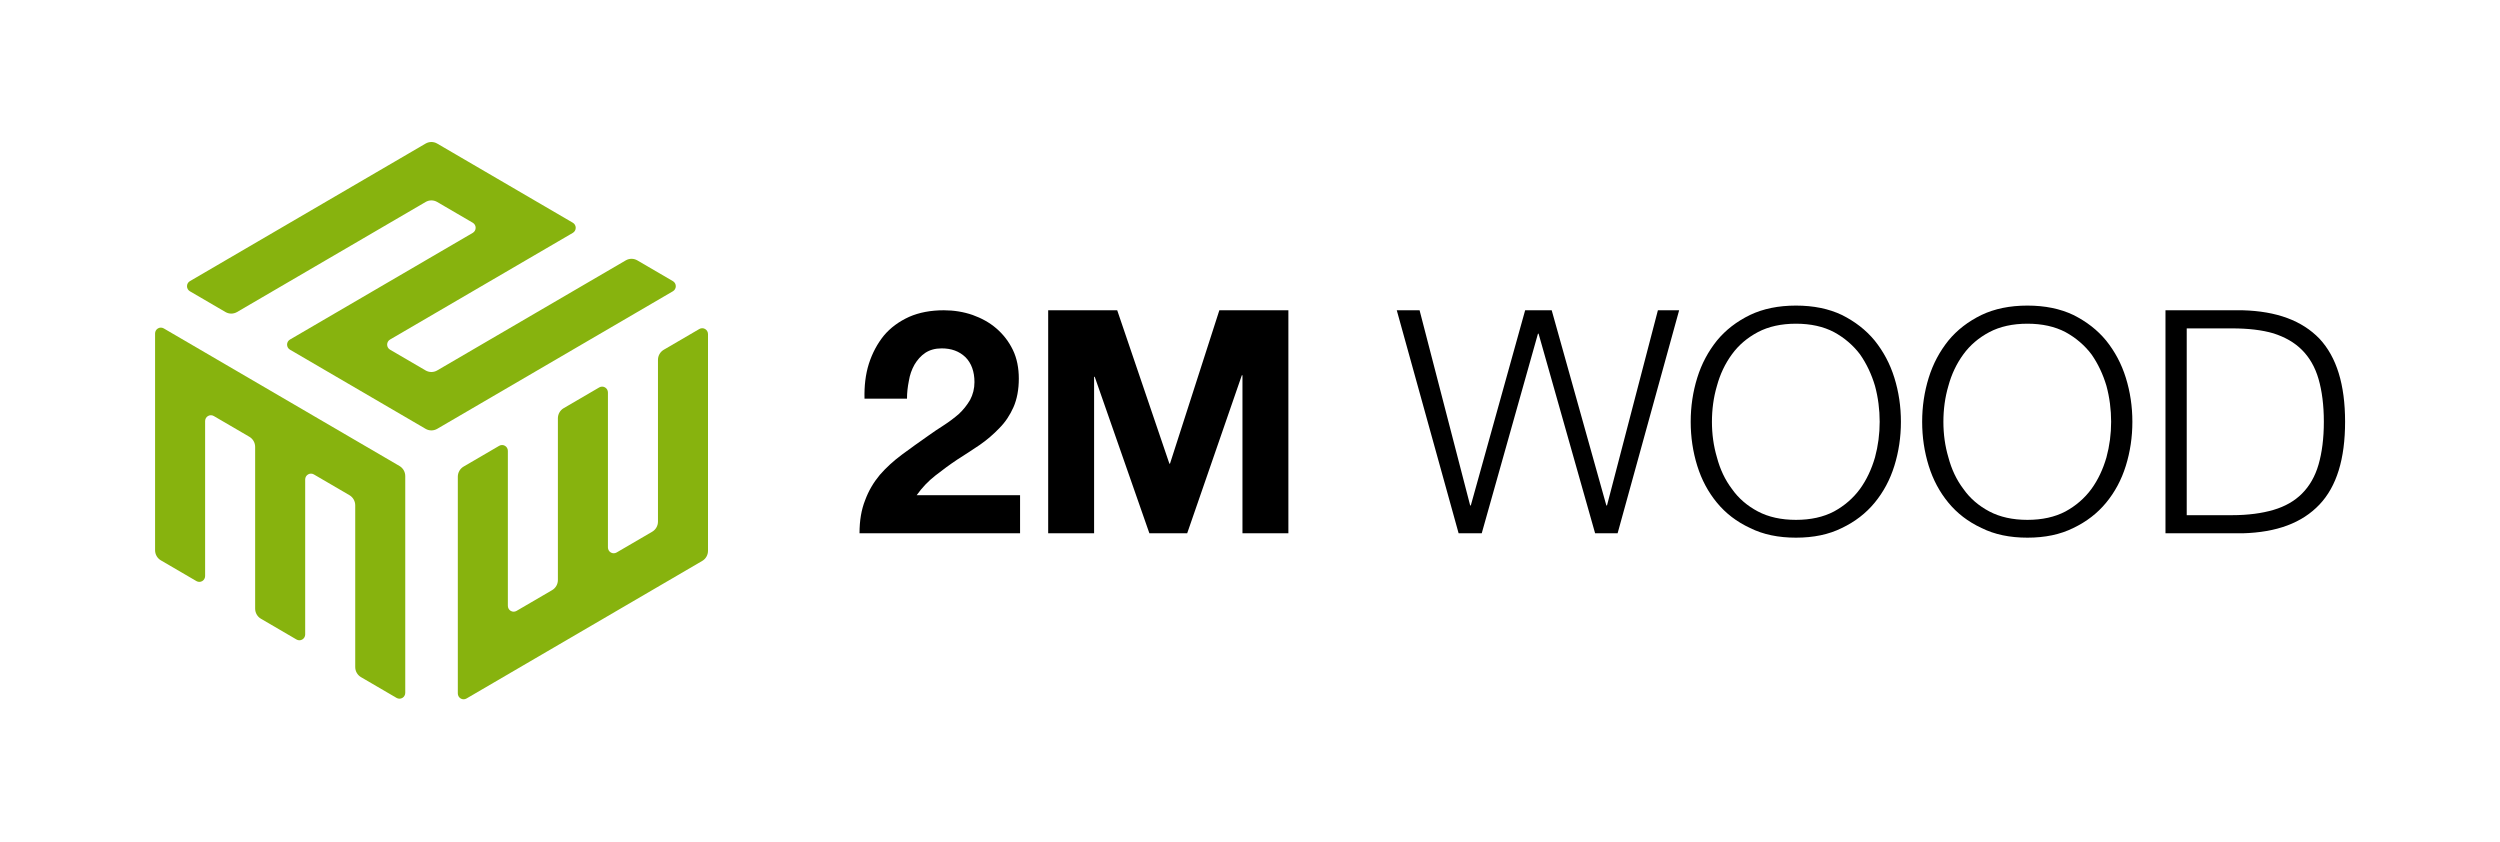 <?xml version="1.0" encoding="UTF-8" standalone="no"?>
<!DOCTYPE svg PUBLIC "-//W3C//DTD SVG 1.1//EN" "http://www.w3.org/Graphics/SVG/1.1/DTD/svg11.dtd">
<svg width="100%" height="100%" viewBox="0 0 3508 1182" version="1.1" xmlns="http://www.w3.org/2000/svg" xmlns:xlink="http://www.w3.org/1999/xlink" xml:space="preserve" xmlns:serif="http://www.serif.com/" style="fill-rule:evenodd;clip-rule:evenodd;stroke-linejoin:round;stroke-miterlimit:2;">
    <g transform="matrix(1,0,0,1,25.718,-71.901)">
        <g transform="matrix(0.829,0,0,0.838,-1921.15,-494.768)">
            <g transform="matrix(0.828,0,0,0.828,1407.44,373.093)">
                <path d="M1955.25,774.536C1947.94,770.316 1938.94,770.316 1931.63,774.536C1872.12,808.895 1605.62,962.758 1546.11,997.118C1538.8,1001.34 1529.8,1001.34 1522.49,997.118C1504.61,986.799 1470.58,967.148 1449.73,955.111C1446.07,953.001 1443.82,949.102 1443.82,944.882C1443.82,940.662 1446.07,936.763 1449.73,934.653C1530.69,887.907 1864.46,695.209 1931.63,656.425C1938.94,652.206 1947.94,652.206 1955.25,656.425L2232.59,816.543C2236.24,818.653 2238.49,822.552 2238.49,826.772C2238.49,830.991 2236.24,834.89 2232.59,837L1858.87,1052.76C1855.22,1054.87 1852.97,1058.77 1852.97,1062.99C1852.97,1067.21 1855.22,1071.11 1858.87,1073.22C1879.72,1085.26 1913.76,1104.91 1931.63,1115.23C1938.94,1119.45 1947.94,1119.45 1955.25,1115.23C2014.77,1080.87 2281.26,927.005 2340.78,892.646C2348.09,888.426 2357.09,888.426 2364.4,892.646C2382.27,902.965 2416.31,922.616 2437.16,934.653C2440.81,936.763 2443.06,940.662 2443.06,944.882C2443.06,949.102 2440.81,953.001 2437.16,955.111C2356.19,1001.86 2022.43,1194.56 1955.25,1233.34C1947.94,1237.56 1938.94,1237.56 1931.63,1233.34L1654.3,1073.22C1650.65,1071.11 1648.39,1067.21 1648.39,1062.99C1648.39,1058.77 1650.65,1054.87 1654.3,1052.76C1721.57,1013.93 1960.75,875.837 2028.01,837C2031.67,834.89 2033.92,830.991 2033.92,826.772C2033.92,822.552 2031.67,818.653 2028.01,816.543C2007.16,804.506 1973.13,784.854 1955.25,774.536Z" style="fill:rgb(135,179,14);"/>
            </g>
            <g transform="matrix(0.828,0,0,0.828,1363.19,435.284)">
                <path d="M1943.44,1692.14C1943.44,1696.36 1941.19,1700.26 1937.54,1702.37C1933.88,1704.48 1929.38,1704.48 1925.73,1702.37C1904.88,1690.33 1870.84,1670.68 1852.97,1660.36C1845.66,1656.14 1841.16,1648.34 1841.16,1639.9L1841.16,1312.85C1841.16,1304.41 1836.65,1296.61 1829.35,1292.39C1811.47,1282.08 1777.44,1262.42 1756.59,1250.39C1752.93,1248.28 1748.43,1248.28 1744.78,1250.39C1741.12,1252.5 1738.87,1256.39 1738.87,1260.62L1738.87,1574.03C1738.87,1578.25 1736.62,1582.15 1732.96,1584.26C1729.31,1586.37 1724.81,1586.37 1721.15,1584.26C1700.3,1572.22 1666.27,1552.57 1648.39,1542.25C1641.09,1538.03 1636.58,1530.23 1636.58,1521.8L1636.58,1194.74C1636.58,1186.3 1632.08,1178.5 1624.77,1174.28C1606.9,1163.96 1572.86,1144.31 1552.01,1132.28C1548.36,1130.17 1543.86,1130.17 1540.2,1132.28C1536.55,1134.39 1534.3,1138.29 1534.3,1142.51L1534.3,1455.92C1534.3,1460.14 1532.05,1464.04 1528.39,1466.15C1524.74,1468.26 1520.24,1468.26 1516.58,1466.15C1495.73,1454.11 1461.69,1434.46 1443.82,1424.14C1436.51,1419.92 1432.01,1412.12 1432.01,1403.68L1432.01,965.339C1432.01,961.119 1434.26,957.22 1437.92,955.111C1441.57,953.001 1446.07,953.001 1449.73,955.111C1530.69,1001.86 1864.46,1194.56 1931.63,1233.34C1938.94,1237.56 1943.44,1245.36 1943.44,1253.8L1943.44,1692.14Z" style="fill:rgb(135,179,14);"/>
            </g>
            <g transform="matrix(0.828,0,0,-0.828,1875.63,2636.68)">
                <path d="M1943.44,1692.14C1943.44,1696.36 1941.19,1700.26 1937.54,1702.37C1933.88,1704.48 1929.38,1704.48 1925.73,1702.37C1904.88,1690.33 1870.84,1670.68 1852.97,1660.36C1845.66,1656.14 1841.16,1648.34 1841.16,1639.9L1841.16,1312.85C1841.16,1304.41 1836.65,1296.61 1829.35,1292.39C1811.47,1282.08 1777.44,1262.42 1756.59,1250.39C1752.93,1248.28 1748.43,1248.28 1744.78,1250.39C1741.12,1252.5 1738.87,1256.39 1738.87,1260.62L1738.87,1574.03C1738.87,1578.25 1736.62,1582.15 1732.96,1584.26C1729.31,1586.37 1724.81,1586.37 1721.15,1584.26C1700.3,1572.22 1666.27,1552.57 1648.39,1542.25C1641.09,1538.03 1636.58,1530.23 1636.58,1521.8L1636.58,1194.74C1636.58,1186.3 1632.08,1178.5 1624.77,1174.28C1606.9,1163.96 1572.86,1144.31 1552.01,1132.28C1548.36,1130.17 1543.86,1130.17 1540.2,1132.28C1536.55,1134.39 1534.3,1138.29 1534.3,1142.51L1534.3,1455.92C1534.3,1460.14 1532.05,1464.04 1528.39,1466.15C1524.74,1468.26 1520.24,1468.26 1516.58,1466.15C1495.73,1454.11 1461.69,1434.46 1443.82,1424.14C1436.51,1419.92 1432.01,1412.12 1432.01,1403.68L1432.01,965.339C1432.01,961.119 1434.26,957.22 1437.92,955.111C1441.57,953.001 1446.07,953.001 1449.73,955.111C1530.69,1001.86 1864.46,1194.56 1931.63,1233.34C1938.94,1237.56 1943.44,1245.36 1943.44,1253.8L1943.44,1692.14Z" style="fill:rgb(135,179,14);"/>
            </g>
        </g>
        <g transform="matrix(1.461,0,0,1.461,-17436,-13140.1)">
            <g transform="matrix(300,0,0,300,12735.9,9555.32)">
                <path d="M0.037,-0.431L0.173,-0.431C0.173,-0.45 0.175,-0.468 0.179,-0.488C0.182,-0.507 0.188,-0.524 0.197,-0.54C0.206,-0.555 0.217,-0.568 0.232,-0.578C0.246,-0.587 0.263,-0.592 0.284,-0.592C0.315,-0.592 0.34,-0.583 0.36,-0.564C0.379,-0.545 0.389,-0.518 0.389,-0.484C0.389,-0.463 0.384,-0.444 0.375,-0.427C0.365,-0.41 0.353,-0.395 0.339,-0.382C0.324,-0.369 0.308,-0.357 0.291,-0.346C0.274,-0.335 0.257,-0.324 0.242,-0.313C0.212,-0.292 0.184,-0.272 0.157,-0.252C0.13,-0.232 0.106,-0.21 0.086,-0.187C0.066,-0.163 0.05,-0.136 0.039,-0.106C0.027,-0.076 0.021,-0.041 0.021,0L0.535,0L0.535,-0.122L0.204,-0.122C0.221,-0.146 0.241,-0.167 0.264,-0.185C0.287,-0.203 0.31,-0.22 0.334,-0.236C0.358,-0.251 0.382,-0.267 0.406,-0.283C0.429,-0.299 0.45,-0.317 0.469,-0.337C0.488,-0.356 0.503,-0.379 0.514,-0.404C0.525,-0.429 0.531,-0.46 0.531,-0.495C0.531,-0.529 0.525,-0.56 0.512,-0.587C0.499,-0.614 0.481,-0.637 0.459,-0.656C0.437,-0.675 0.411,-0.689 0.383,-0.699C0.354,-0.709 0.323,-0.714 0.291,-0.714C0.249,-0.714 0.212,-0.707 0.18,-0.693C0.147,-0.678 0.12,-0.658 0.099,-0.633C0.078,-0.607 0.062,-0.577 0.051,-0.543C0.04,-0.508 0.036,-0.471 0.037,-0.431Z" style="fill-rule:nonzero;"/>
            </g>
            <g transform="matrix(300,0,0,300,12902.7,9555.32)">
                <path d="M0.069,-0.714L0.069,0L0.216,0L0.216,-0.501L0.218,-0.501L0.393,0L0.514,0L0.689,-0.506L0.691,-0.506L0.691,0L0.838,0L0.838,-0.714L0.617,-0.714L0.459,-0.223L0.457,-0.223L0.29,-0.714L0.069,-0.714Z" style="fill-rule:nonzero;"/>
            </g>
            <g transform="matrix(300,0,0,300,13258.2,9555.32)">
                <path d="M0,-0.714L0.198,0L0.272,0L0.452,-0.639L0.454,-0.639L0.635,0L0.707,0L0.904,-0.714L0.836,-0.714L0.673,-0.089L0.671,-0.089L0.496,-0.714L0.411,-0.714L0.237,-0.089L0.235,-0.089L0.073,-0.714L0,-0.714Z" style="fill-rule:nonzero;"/>
            </g>
            <g transform="matrix(300,0,0,300,13530.3,9555.32)">
                <path d="M0.102,-0.357C0.102,-0.396 0.107,-0.435 0.118,-0.472C0.128,-0.509 0.144,-0.543 0.166,-0.573C0.187,-0.602 0.215,-0.626 0.249,-0.644C0.283,-0.662 0.324,-0.671 0.371,-0.671C0.418,-0.671 0.459,-0.662 0.493,-0.644C0.526,-0.626 0.554,-0.602 0.576,-0.573C0.597,-0.543 0.613,-0.509 0.624,-0.472C0.634,-0.435 0.639,-0.396 0.639,-0.357C0.639,-0.318 0.634,-0.28 0.624,-0.243C0.613,-0.205 0.597,-0.171 0.576,-0.142C0.554,-0.112 0.526,-0.088 0.493,-0.07C0.459,-0.052 0.418,-0.043 0.371,-0.043C0.324,-0.043 0.283,-0.052 0.249,-0.07C0.215,-0.088 0.187,-0.112 0.166,-0.142C0.144,-0.171 0.128,-0.205 0.118,-0.243C0.107,-0.28 0.102,-0.318 0.102,-0.357ZM0.034,-0.357C0.034,-0.308 0.041,-0.261 0.055,-0.216C0.069,-0.171 0.09,-0.132 0.118,-0.098C0.146,-0.064 0.181,-0.037 0.224,-0.017C0.266,0.004 0.315,0.014 0.371,0.014C0.427,0.014 0.476,0.004 0.518,-0.017C0.56,-0.037 0.595,-0.064 0.623,-0.098C0.651,-0.132 0.672,-0.171 0.686,-0.216C0.7,-0.261 0.707,-0.308 0.707,-0.357C0.707,-0.406 0.7,-0.453 0.686,-0.498C0.672,-0.543 0.651,-0.582 0.623,-0.617C0.595,-0.651 0.56,-0.678 0.518,-0.699C0.476,-0.719 0.427,-0.729 0.371,-0.729C0.315,-0.729 0.266,-0.719 0.224,-0.699C0.181,-0.678 0.146,-0.651 0.118,-0.617C0.09,-0.582 0.069,-0.543 0.055,-0.498C0.041,-0.453 0.034,-0.406 0.034,-0.357Z" style="fill-rule:nonzero;"/>
            </g>
            <g transform="matrix(300,0,0,300,13752.6,9555.32)">
                <path d="M0.102,-0.357C0.102,-0.396 0.107,-0.435 0.118,-0.472C0.128,-0.509 0.144,-0.543 0.166,-0.573C0.187,-0.602 0.215,-0.626 0.249,-0.644C0.283,-0.662 0.324,-0.671 0.371,-0.671C0.418,-0.671 0.459,-0.662 0.493,-0.644C0.526,-0.626 0.554,-0.602 0.576,-0.573C0.597,-0.543 0.613,-0.509 0.624,-0.472C0.634,-0.435 0.639,-0.396 0.639,-0.357C0.639,-0.318 0.634,-0.28 0.624,-0.243C0.613,-0.205 0.597,-0.171 0.576,-0.142C0.554,-0.112 0.526,-0.088 0.493,-0.07C0.459,-0.052 0.418,-0.043 0.371,-0.043C0.324,-0.043 0.283,-0.052 0.249,-0.07C0.215,-0.088 0.187,-0.112 0.166,-0.142C0.144,-0.171 0.128,-0.205 0.118,-0.243C0.107,-0.28 0.102,-0.318 0.102,-0.357ZM0.034,-0.357C0.034,-0.308 0.041,-0.261 0.055,-0.216C0.069,-0.171 0.09,-0.132 0.118,-0.098C0.146,-0.064 0.181,-0.037 0.224,-0.017C0.266,0.004 0.315,0.014 0.371,0.014C0.427,0.014 0.476,0.004 0.518,-0.017C0.56,-0.037 0.595,-0.064 0.623,-0.098C0.651,-0.132 0.672,-0.171 0.686,-0.216C0.7,-0.261 0.707,-0.308 0.707,-0.357C0.707,-0.406 0.7,-0.453 0.686,-0.498C0.672,-0.543 0.651,-0.582 0.623,-0.617C0.595,-0.651 0.56,-0.678 0.518,-0.699C0.476,-0.719 0.427,-0.729 0.371,-0.729C0.315,-0.729 0.266,-0.719 0.224,-0.699C0.181,-0.678 0.146,-0.651 0.118,-0.617C0.09,-0.582 0.069,-0.543 0.055,-0.498C0.041,-0.453 0.034,-0.406 0.034,-0.357Z" style="fill-rule:nonzero;"/>
            </g>
            <g transform="matrix(300,0,0,300,13974.9,9555.32)">
                <path d="M0.072,-0.714L0.072,0L0.319,0C0.428,-0.003 0.509,-0.033 0.565,-0.092C0.62,-0.15 0.647,-0.238 0.647,-0.357C0.647,-0.476 0.62,-0.564 0.565,-0.623C0.509,-0.681 0.428,-0.711 0.319,-0.714L0.072,-0.714ZM0.14,-0.058L0.14,-0.656L0.285,-0.656C0.336,-0.656 0.381,-0.651 0.418,-0.64C0.455,-0.628 0.485,-0.611 0.509,-0.587C0.533,-0.563 0.551,-0.532 0.562,-0.494C0.573,-0.456 0.579,-0.41 0.579,-0.357C0.579,-0.304 0.573,-0.258 0.562,-0.22C0.551,-0.182 0.533,-0.151 0.509,-0.127C0.485,-0.103 0.455,-0.086 0.418,-0.075C0.381,-0.064 0.336,-0.058 0.285,-0.058L0.14,-0.058Z" style="fill-rule:nonzero;"/>
            </g>
        </g>
    </g>
</svg>

